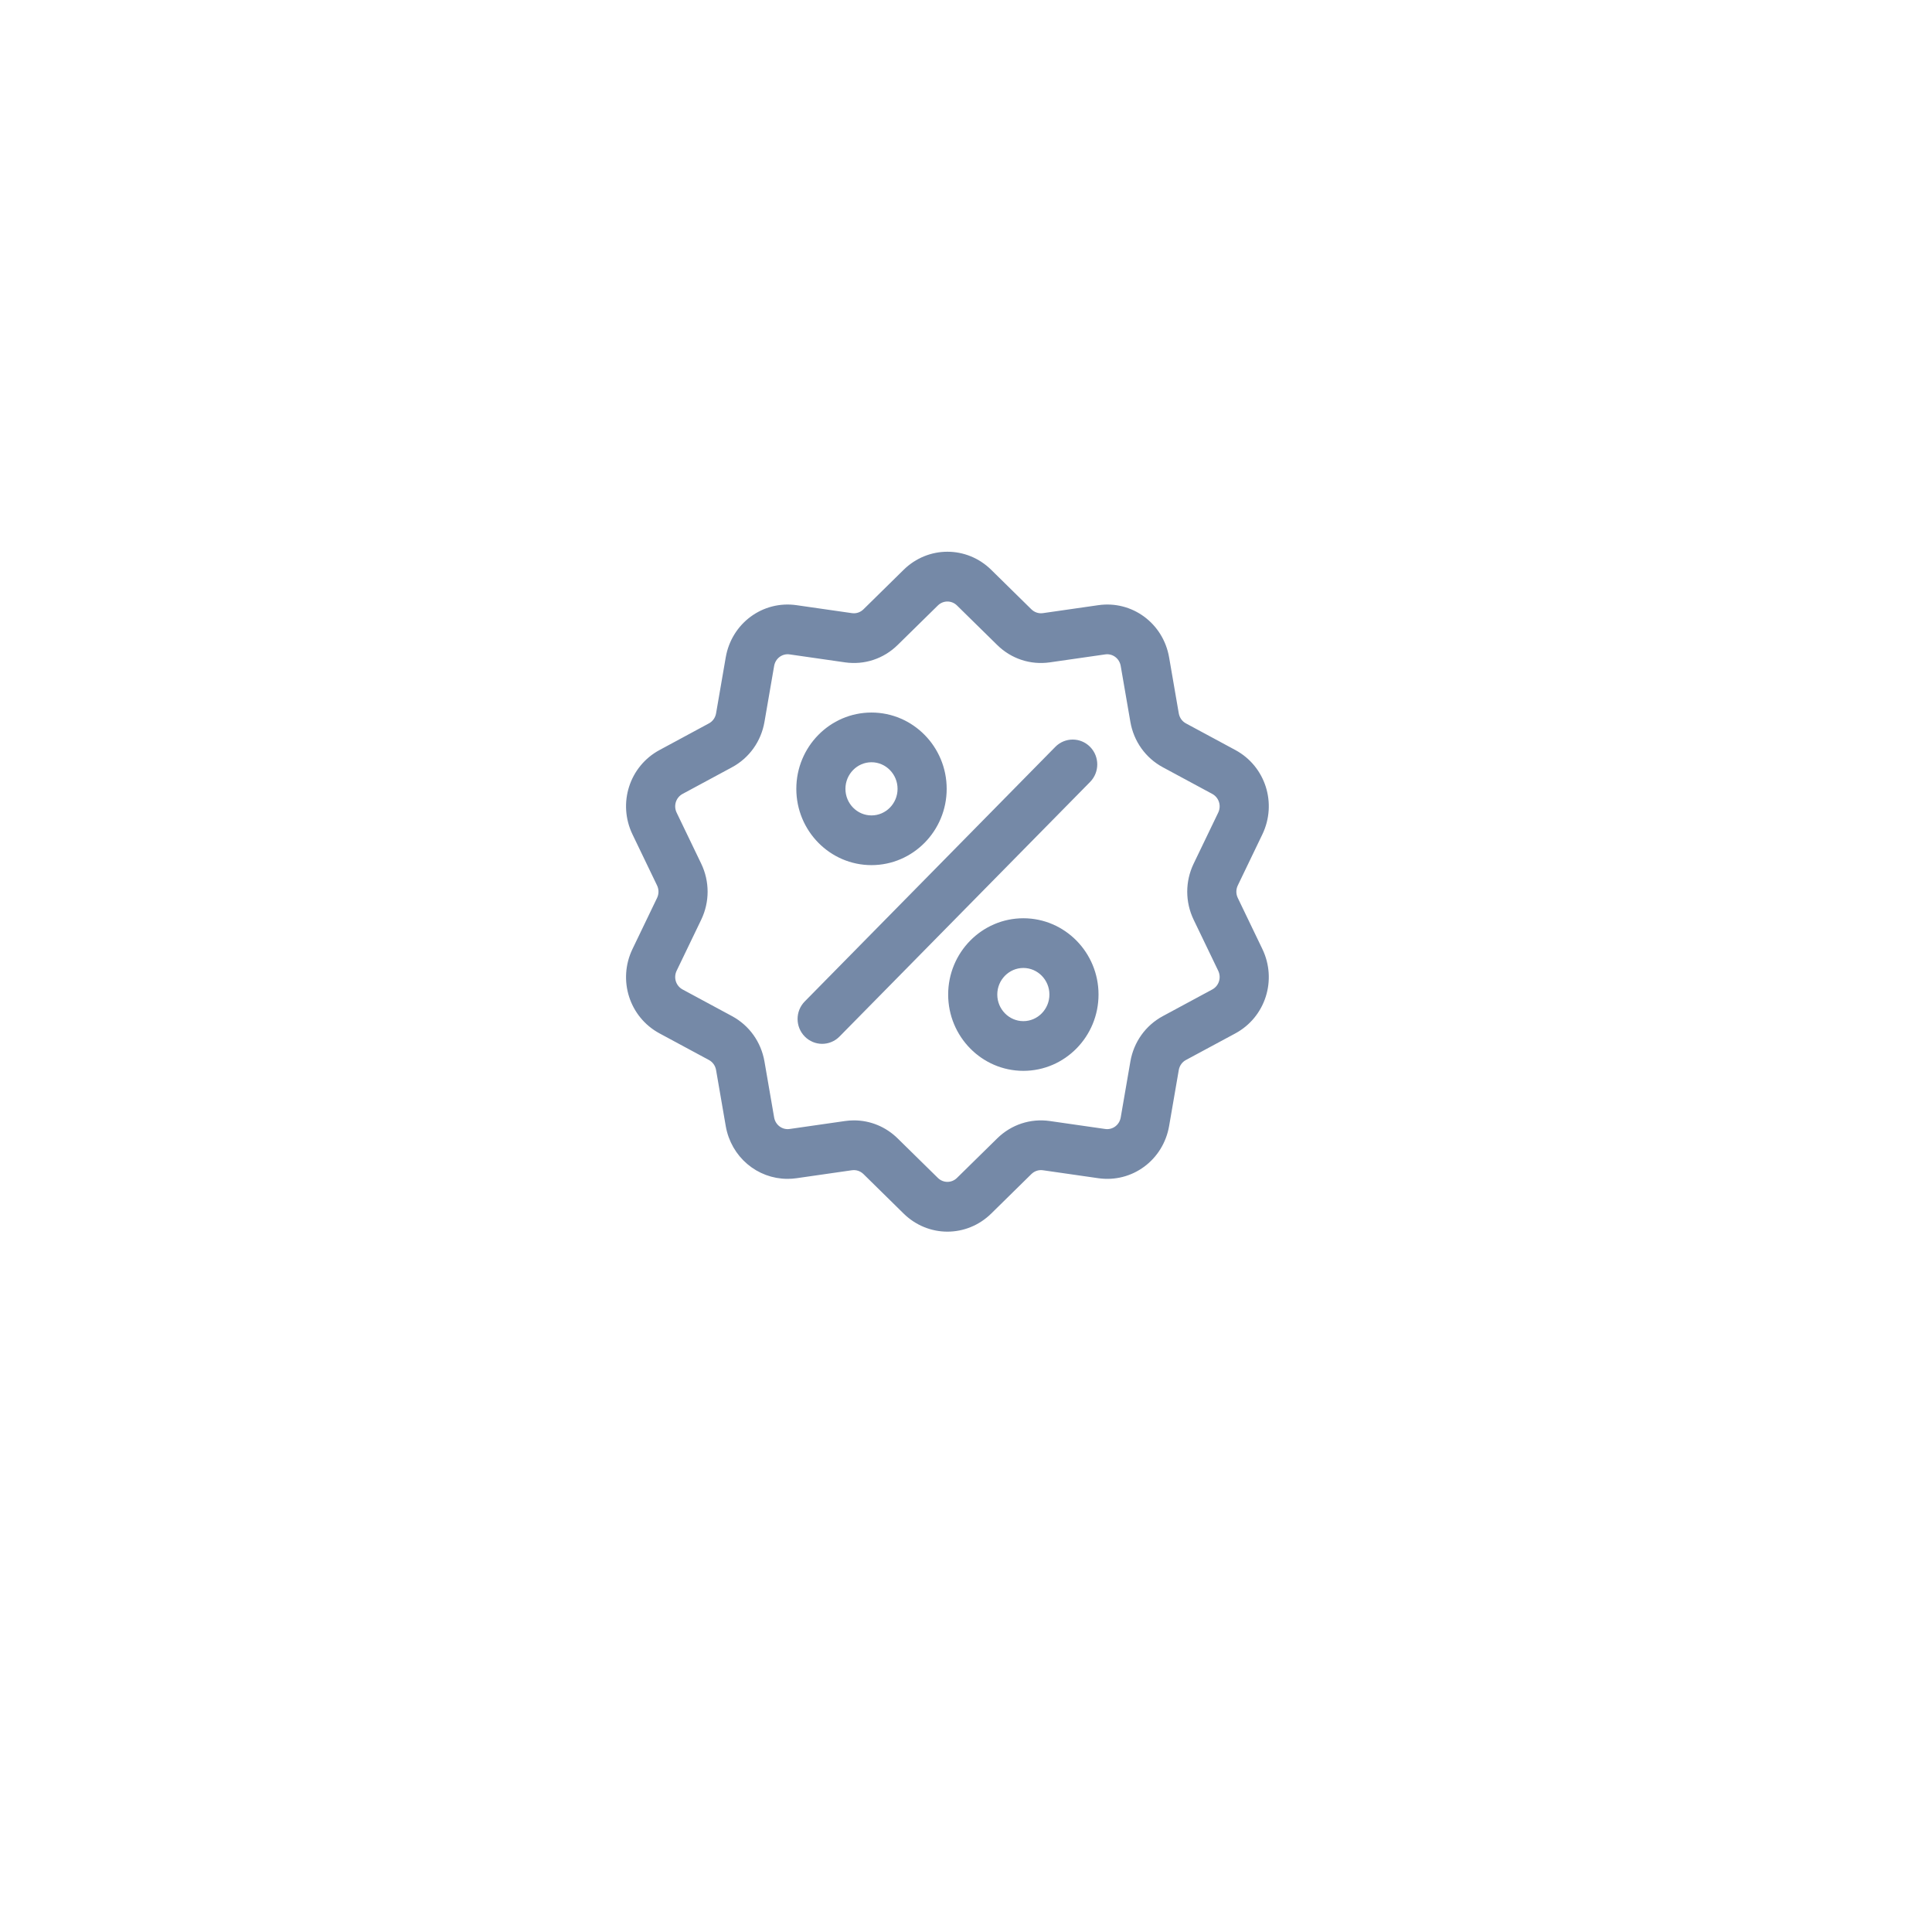 <svg width="52" height="52" viewBox="0 0 52 52" fill="none" xmlns="http://www.w3.org/2000/svg">
<g filter="url(#filter0_d)">
<rect x="10" y="8" width="32" height="32" rx="5" fill="white"/>
</g>
<path d="M33.18 24.233C33.109 24.085 33.109 23.915 33.18 23.767L33.841 22.393C34.209 21.629 33.917 20.717 33.178 20.319L31.848 19.602C31.705 19.525 31.607 19.387 31.579 19.225L31.319 17.719C31.174 16.881 30.411 16.317 29.581 16.437L28.092 16.651C27.931 16.674 27.772 16.621 27.655 16.507L26.574 15.444C25.972 14.852 25.028 14.852 24.426 15.444L23.345 16.507C23.228 16.622 23.069 16.674 22.908 16.651L21.419 16.437C20.589 16.317 19.826 16.881 19.681 17.719L19.421 19.225C19.393 19.387 19.295 19.525 19.152 19.602L17.823 20.319C17.082 20.718 16.791 21.629 17.159 22.394L17.82 23.767C17.891 23.915 17.891 24.085 17.82 24.233L17.159 25.607C16.791 26.371 17.082 27.283 17.823 27.682L19.152 28.398C19.295 28.475 19.393 28.613 19.421 28.775L19.681 30.281C19.813 31.044 20.457 31.579 21.197 31.579C21.27 31.579 21.344 31.574 21.419 31.563L22.908 31.349C23.069 31.326 23.228 31.379 23.345 31.493L24.426 32.556C24.727 32.852 25.114 33 25.5 33C25.886 33 26.273 32.852 26.574 32.556L27.655 31.493C27.772 31.379 27.931 31.326 28.092 31.349L29.581 31.563C30.411 31.683 31.174 31.119 31.319 30.281L31.579 28.775C31.607 28.613 31.705 28.475 31.848 28.398L33.178 27.682C33.917 27.283 34.209 26.371 33.841 25.607L33.18 24.233ZM32.699 26.764L31.369 27.481C30.946 27.709 30.655 28.116 30.572 28.596L30.312 30.102C30.263 30.385 30.005 30.576 29.724 30.535L28.235 30.321C27.76 30.253 27.29 30.408 26.945 30.747L25.863 31.81C25.66 32.01 25.34 32.01 25.137 31.81L24.055 30.747C23.764 30.461 23.383 30.305 22.985 30.305C22.912 30.305 22.839 30.311 22.765 30.321L21.276 30.535C20.995 30.576 20.737 30.385 20.688 30.101L20.428 28.596C20.345 28.116 20.054 27.709 19.631 27.481L18.301 26.764C18.051 26.629 17.952 26.321 18.077 26.062L18.738 24.689C18.948 24.251 18.948 23.749 18.738 23.311L18.077 21.938C17.952 21.679 18.051 21.371 18.301 21.236L19.631 20.519C20.054 20.291 20.345 19.884 20.428 19.404L20.688 17.899C20.737 17.615 20.995 17.424 21.276 17.465L22.765 17.679C23.24 17.747 23.71 17.592 24.055 17.253L25.137 16.19C25.34 15.99 25.66 15.99 25.863 16.19L26.945 17.253C27.289 17.592 27.76 17.747 28.235 17.679L29.724 17.465C30.005 17.424 30.263 17.615 30.312 17.899L30.572 19.404C30.655 19.884 30.946 20.291 31.369 20.519L32.699 21.236C32.949 21.371 33.048 21.679 32.923 21.938L32.262 23.311C32.052 23.749 32.052 24.251 32.262 24.689L32.923 26.062C33.048 26.321 32.949 26.63 32.699 26.764Z" fill="#7589A7"/>
<path d="M29.233 20.207C29.034 20.005 28.71 20.005 28.511 20.207L21.767 27.059C21.567 27.261 21.567 27.59 21.767 27.793C21.867 27.894 21.997 27.945 22.128 27.945C22.259 27.945 22.39 27.894 22.489 27.793L29.233 20.941C29.433 20.739 29.433 20.41 29.233 20.207Z" fill="#7589A7"/>
<path d="M23.456 19.328C22.423 19.328 21.583 20.182 21.583 21.232C21.583 22.281 22.423 23.135 23.456 23.135C24.489 23.135 25.33 22.281 25.33 21.232C25.33 20.182 24.489 19.328 23.456 19.328ZM23.456 22.097C22.987 22.097 22.605 21.709 22.605 21.232C22.605 20.755 22.987 20.366 23.456 20.366C23.926 20.366 24.308 20.755 24.308 21.232C24.308 21.709 23.926 22.097 23.456 22.097Z" fill="#7589A7"/>
<path d="M27.544 24.865C26.511 24.865 25.67 25.719 25.67 26.768C25.67 27.818 26.511 28.672 27.544 28.672C28.577 28.672 29.417 27.818 29.417 26.768C29.417 25.719 28.577 24.865 27.544 24.865ZM27.544 27.634C27.074 27.634 26.692 27.245 26.692 26.768C26.692 26.291 27.074 25.903 27.544 25.903C28.013 25.903 28.395 26.291 28.395 26.768C28.395 27.245 28.013 27.634 27.544 27.634Z" fill="#7589A7"/>
<path d="M33.18 24.233C33.109 24.085 33.109 23.915 33.18 23.767L33.841 22.393C34.209 21.629 33.917 20.717 33.178 20.319L31.848 19.602C31.705 19.525 31.607 19.387 31.579 19.225L31.319 17.719C31.174 16.881 30.411 16.317 29.581 16.437L28.092 16.651C27.931 16.674 27.772 16.621 27.655 16.507L26.574 15.444C25.972 14.852 25.028 14.852 24.426 15.444L23.345 16.507C23.228 16.622 23.069 16.674 22.908 16.651L21.419 16.437C20.589 16.317 19.826 16.881 19.681 17.719L19.421 19.225C19.393 19.387 19.295 19.525 19.152 19.602L17.823 20.319C17.082 20.718 16.791 21.629 17.159 22.394L17.82 23.767C17.891 23.915 17.891 24.085 17.82 24.233L17.159 25.607C16.791 26.371 17.082 27.283 17.823 27.682L19.152 28.398C19.295 28.475 19.393 28.613 19.421 28.775L19.681 30.281C19.813 31.044 20.457 31.579 21.197 31.579C21.27 31.579 21.344 31.574 21.419 31.563L22.908 31.349C23.069 31.326 23.228 31.379 23.345 31.493L24.426 32.556C24.727 32.852 25.114 33 25.5 33C25.886 33 26.273 32.852 26.574 32.556L27.655 31.493C27.772 31.379 27.931 31.326 28.092 31.349L29.581 31.563C30.411 31.683 31.174 31.119 31.319 30.281L31.579 28.775C31.607 28.613 31.705 28.475 31.848 28.398L33.178 27.682C33.917 27.283 34.209 26.371 33.841 25.607L33.18 24.233ZM32.699 26.764L31.369 27.481C30.946 27.709 30.655 28.116 30.572 28.596L30.312 30.102C30.263 30.385 30.005 30.576 29.724 30.535L28.235 30.321C27.76 30.253 27.29 30.408 26.945 30.747L25.863 31.81C25.66 32.01 25.34 32.01 25.137 31.81L24.055 30.747C23.764 30.461 23.383 30.305 22.985 30.305C22.912 30.305 22.839 30.311 22.765 30.321L21.276 30.535C20.995 30.576 20.737 30.385 20.688 30.101L20.428 28.596C20.345 28.116 20.054 27.709 19.631 27.481L18.301 26.764C18.051 26.629 17.952 26.321 18.077 26.062L18.738 24.689C18.948 24.251 18.948 23.749 18.738 23.311L18.077 21.938C17.952 21.679 18.051 21.371 18.301 21.236L19.631 20.519C20.054 20.291 20.345 19.884 20.428 19.404L20.688 17.899C20.737 17.615 20.995 17.424 21.276 17.465L22.765 17.679C23.24 17.747 23.71 17.592 24.055 17.253L25.137 16.19C25.34 15.99 25.66 15.99 25.863 16.19L26.945 17.253C27.289 17.592 27.76 17.747 28.235 17.679L29.724 17.465C30.005 17.424 30.263 17.615 30.312 17.899L30.572 19.404C30.655 19.884 30.946 20.291 31.369 20.519L32.699 21.236C32.949 21.371 33.048 21.679 32.923 21.938L32.262 23.311C32.052 23.749 32.052 24.251 32.262 24.689L32.923 26.062C33.048 26.321 32.949 26.63 32.699 26.764Z" stroke="#7589A7" stroke-width="0.3"/>
<path d="M29.233 20.207C29.034 20.005 28.71 20.005 28.511 20.207L21.767 27.059C21.567 27.261 21.567 27.59 21.767 27.793C21.867 27.894 21.997 27.945 22.128 27.945C22.259 27.945 22.39 27.894 22.489 27.793L29.233 20.941C29.433 20.739 29.433 20.41 29.233 20.207Z" stroke="#7589A7" stroke-width="0.3"/>
<path d="M23.456 19.328C22.423 19.328 21.583 20.182 21.583 21.232C21.583 22.281 22.423 23.135 23.456 23.135C24.489 23.135 25.33 22.281 25.33 21.232C25.33 20.182 24.489 19.328 23.456 19.328ZM23.456 22.097C22.987 22.097 22.605 21.709 22.605 21.232C22.605 20.755 22.987 20.366 23.456 20.366C23.926 20.366 24.308 20.755 24.308 21.232C24.308 21.709 23.926 22.097 23.456 22.097Z" stroke="#7589A7" stroke-width="0.3"/>
<path d="M27.544 24.865C26.511 24.865 25.67 25.719 25.67 26.768C25.67 27.818 26.511 28.672 27.544 28.672C28.577 28.672 29.417 27.818 29.417 26.768C29.417 25.719 28.577 24.865 27.544 24.865ZM27.544 27.634C27.074 27.634 26.692 27.245 26.692 26.768C26.692 26.291 27.074 25.903 27.544 25.903C28.013 25.903 28.395 26.291 28.395 26.768C28.395 27.245 28.013 27.634 27.544 27.634Z" stroke="#7589A7" stroke-width="0.3"/>
<defs>
<filter id="filter0_d" x="0" y="0" width="52" height="52" filterUnits="userSpaceOnUse" color-interpolation-filters="sRGB">
<feFlood flood-opacity="0" result="BackgroundImageFix"/>
<feColorMatrix in="SourceAlpha" type="matrix" values="0 0 0 0 0 0 0 0 0 0 0 0 0 0 0 0 0 0 127 0"/>
<feOffset dy="2"/>
<feGaussianBlur stdDeviation="5"/>
<feColorMatrix type="matrix" values="0 0 0 0 0.204 0 0 0 0 0.188 0 0 0 0 0.286 0 0 0 0.1 0"/>
<feBlend mode="normal" in2="BackgroundImageFix" result="effect1_dropShadow"/>
<feBlend mode="normal" in="SourceGraphic" in2="effect1_dropShadow" result="shape"/>
</filter>
</defs>
</svg>
